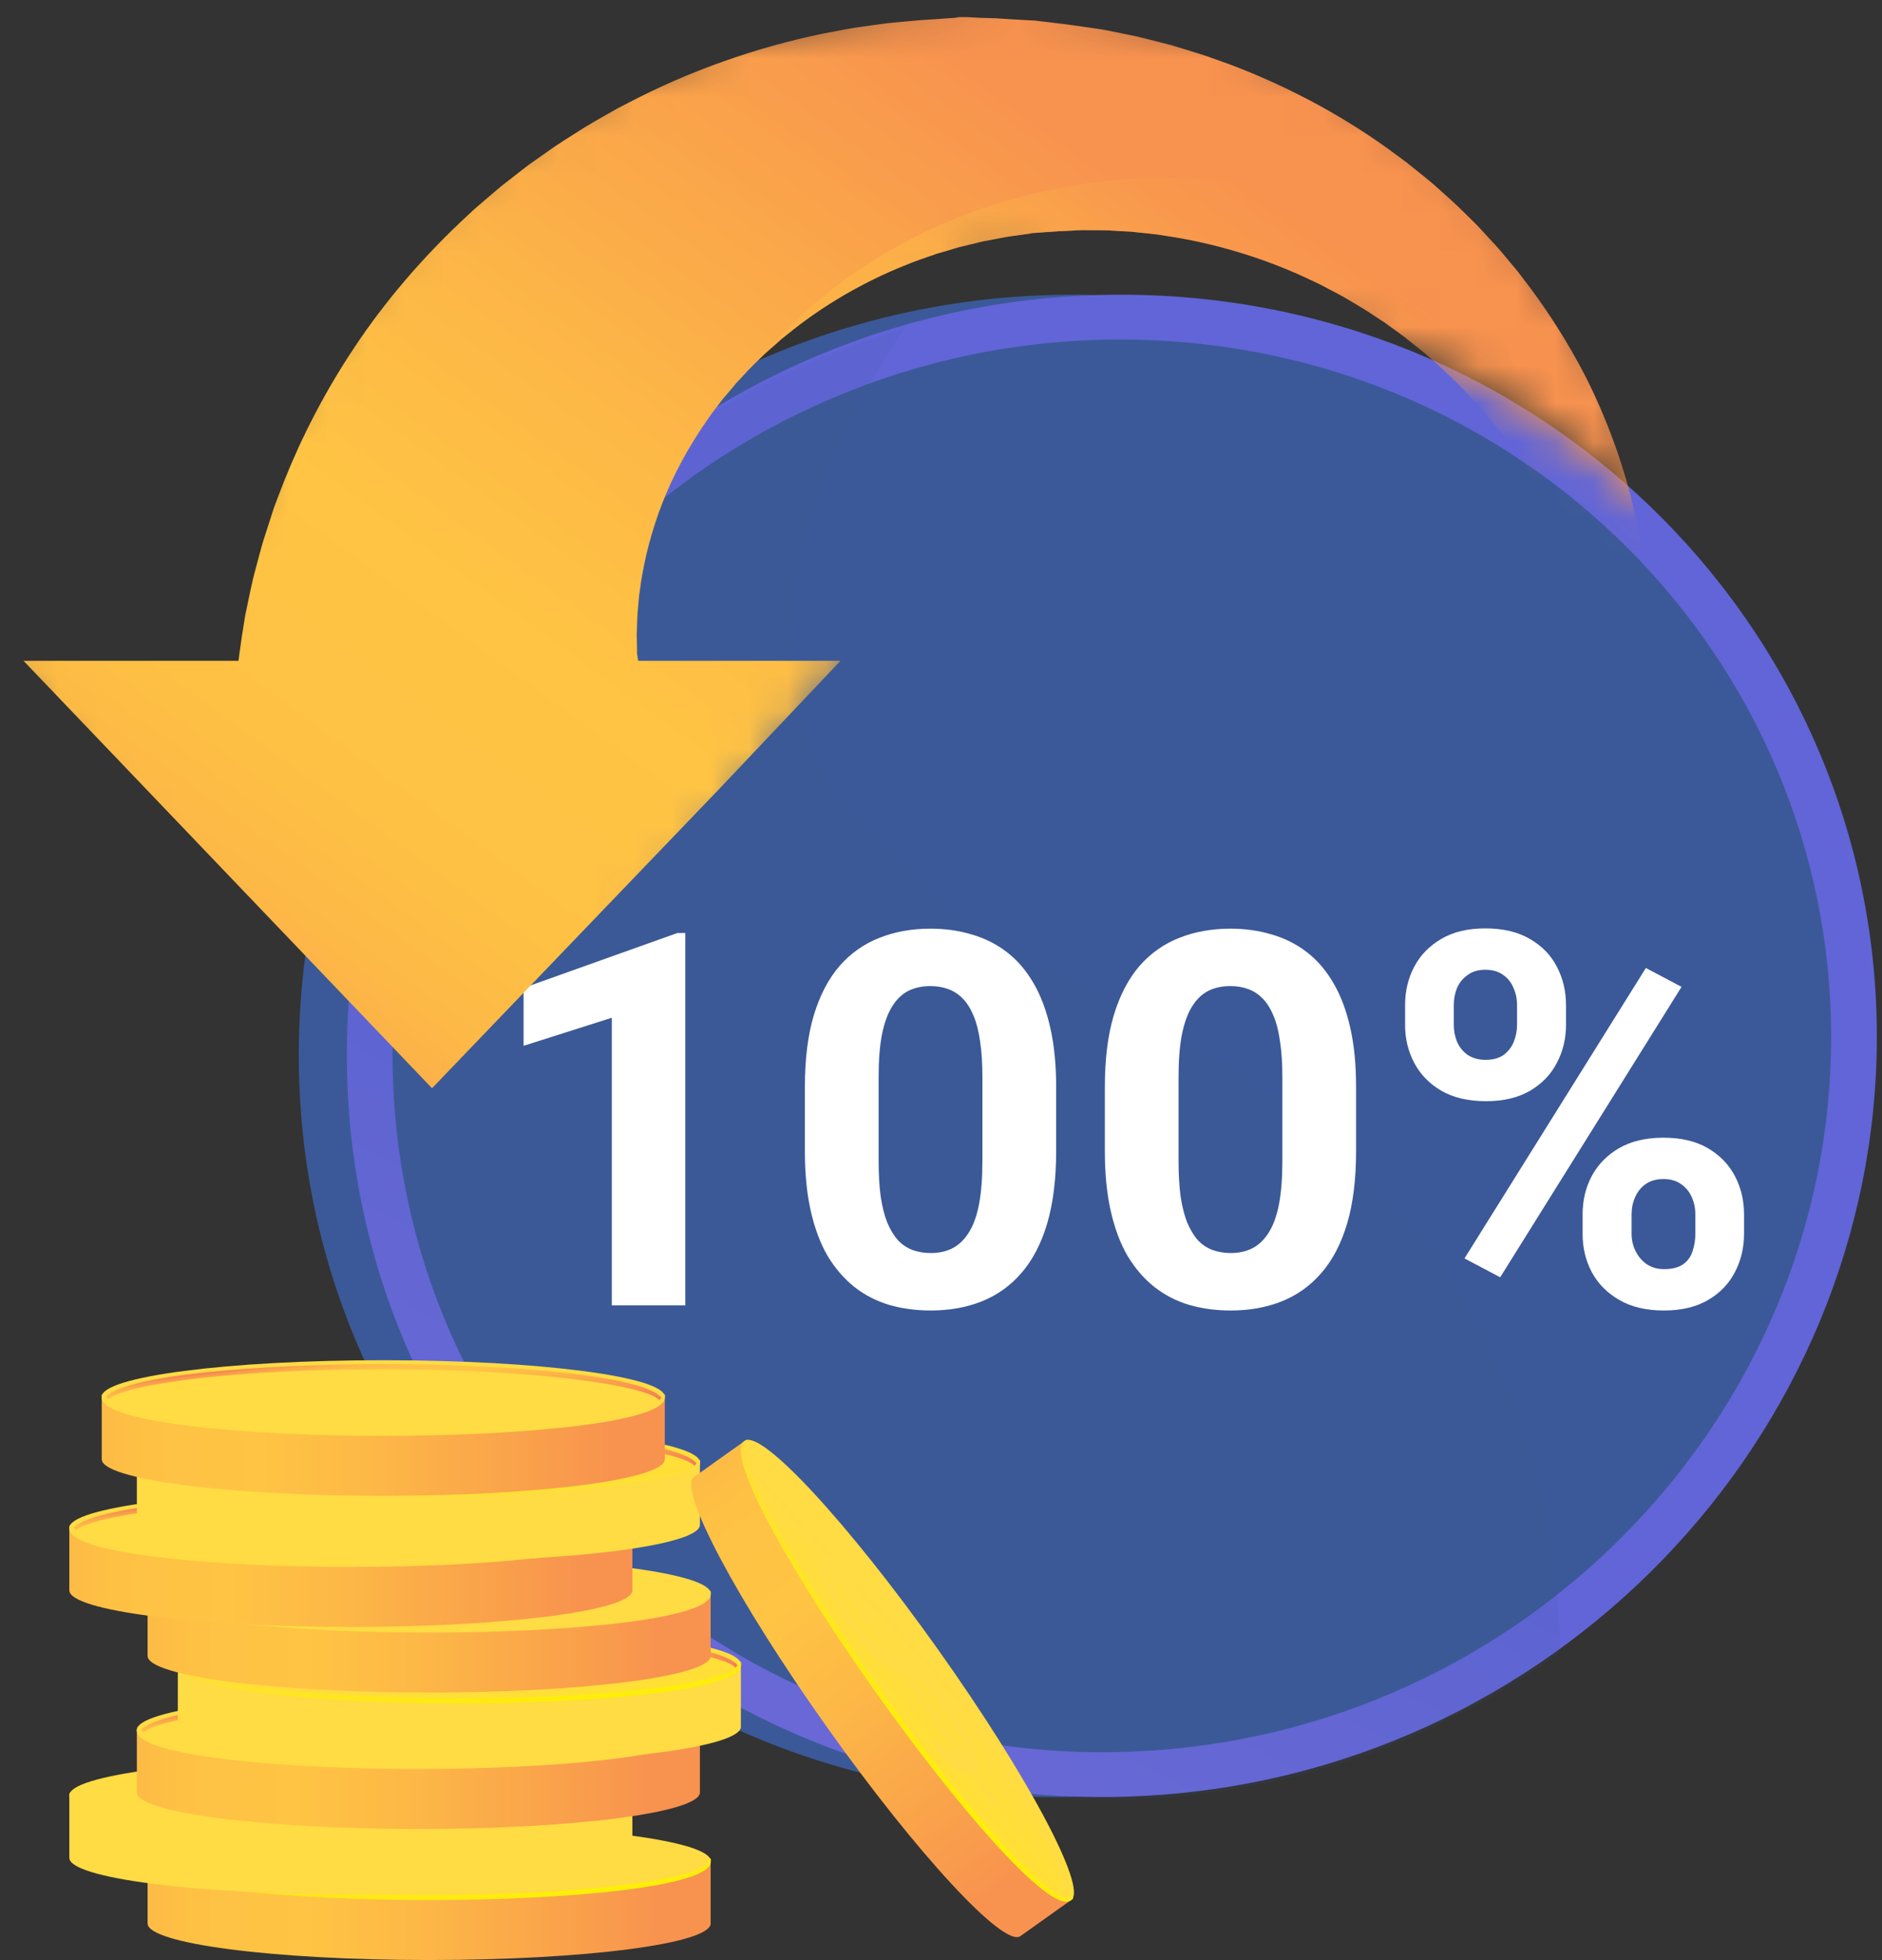 <svg width="49" height="51" viewBox="0 0 49 51" fill="none" xmlns="http://www.w3.org/2000/svg">
<rect x="0" y="0" width="49" height="51" fill="#333333" stroke="none"/>
<path d="M47.614 26.973C47.614 37.403 39.162 46.245 28.379 46.737C17.18 47.249 7.779 38.624 7.779 27.454C7.779 16.284 17.18 7.431 28.379 7.673C39.162 7.905 47.614 16.543 47.614 26.973Z" fill="#3B5998"/>
<path d="M48.866 26.973C48.866 37.403 40.414 46.245 29.631 46.737C18.432 47.249 9.031 38.624 9.031 27.454C9.031 16.284 18.432 7.431 29.631 7.673C40.414 7.905 48.866 16.543 48.866 26.973Z" fill="url(#paint0_linear_58_2278)"/>
<path d="M47.676 26.988C47.676 36.815 39.703 45.13 29.552 45.574C19.032 46.033 10.221 37.921 10.221 27.44C10.221 16.958 19.033 8.633 29.552 8.839C39.703 9.037 47.676 17.16 47.676 26.988Z" fill="#3B5998"/>
<g style="mix-blend-mode:multiply" opacity="0.3">
<path style="mix-blend-mode:multiply" opacity="0.3" d="M20.951 18.82C20.289 16.662 20.319 13.383 23.549 8.54C15.218 10.94 9.031 18.494 9.031 27.531C9.031 38.701 18.432 47.327 29.631 46.815C33.76 46.626 37.541 45.217 40.63 42.98C40.535 40.001 39.886 36.74 38.064 33.732C33.053 25.462 23.029 25.593 20.951 18.82V18.82Z" fill="#3B5998"/>
</g>
<path d="M17.842 24.277V33.966H15.929V26.482L13.632 27.212V25.705L17.636 24.277H17.842Z" fill="white"/>
<path d="M27.498 28.281V29.955C27.498 30.681 27.42 31.307 27.265 31.834C27.11 32.356 26.887 32.786 26.595 33.122C26.307 33.455 25.964 33.7 25.565 33.86C25.167 34.019 24.724 34.099 24.237 34.099C23.848 34.099 23.485 34.05 23.148 33.953C22.811 33.851 22.508 33.694 22.238 33.481C21.973 33.269 21.742 33.001 21.547 32.678C21.357 32.35 21.211 31.96 21.109 31.509C21.007 31.057 20.956 30.539 20.956 29.955V28.281C20.956 27.555 21.034 26.933 21.189 26.415C21.348 25.893 21.572 25.465 21.86 25.133C22.152 24.801 22.497 24.558 22.896 24.403C23.294 24.244 23.737 24.164 24.224 24.164C24.613 24.164 24.974 24.215 25.306 24.317C25.643 24.414 25.946 24.567 26.216 24.775C26.486 24.983 26.716 25.251 26.907 25.578C27.097 25.902 27.243 26.289 27.345 26.741C27.447 27.188 27.498 27.701 27.498 28.281ZM25.578 30.207V28.022C25.578 27.672 25.559 27.367 25.519 27.106C25.483 26.845 25.428 26.623 25.353 26.442C25.277 26.256 25.184 26.105 25.074 25.99C24.963 25.875 24.837 25.791 24.695 25.738C24.554 25.685 24.396 25.658 24.224 25.658C24.007 25.658 23.814 25.7 23.646 25.784C23.482 25.868 23.343 26.003 23.228 26.189C23.113 26.371 23.024 26.614 22.962 26.92C22.904 27.221 22.876 27.588 22.876 28.022V30.207C22.876 30.557 22.893 30.864 22.929 31.13C22.969 31.396 23.026 31.624 23.102 31.814C23.181 32 23.274 32.153 23.38 32.272C23.491 32.388 23.617 32.472 23.759 32.525C23.905 32.578 24.064 32.604 24.237 32.604C24.45 32.604 24.638 32.562 24.802 32.478C24.97 32.39 25.111 32.252 25.227 32.066C25.346 31.876 25.435 31.628 25.492 31.323C25.55 31.017 25.578 30.645 25.578 30.207Z" fill="white"/>
<path d="M35.307 28.281V29.955C35.307 30.681 35.23 31.307 35.075 31.834C34.92 32.356 34.697 32.786 34.404 33.122C34.117 33.455 33.773 33.7 33.375 33.86C32.977 34.019 32.534 34.099 32.047 34.099C31.657 34.099 31.294 34.05 30.958 33.953C30.621 33.851 30.318 33.694 30.048 33.481C29.782 33.269 29.552 33.001 29.357 32.678C29.167 32.35 29.021 31.96 28.919 31.509C28.817 31.057 28.766 30.539 28.766 29.955V28.281C28.766 27.555 28.844 26.933 28.999 26.415C29.158 25.893 29.382 25.465 29.669 25.133C29.962 24.801 30.307 24.558 30.705 24.403C31.104 24.244 31.547 24.164 32.033 24.164C32.423 24.164 32.784 24.215 33.116 24.317C33.452 24.414 33.756 24.567 34.026 24.775C34.296 24.983 34.526 25.251 34.716 25.578C34.907 25.902 35.053 26.289 35.155 26.741C35.257 27.188 35.307 27.701 35.307 28.281ZM33.388 30.207V28.022C33.388 27.672 33.368 27.367 33.328 27.106C33.293 26.845 33.238 26.623 33.162 26.442C33.087 26.256 32.994 26.105 32.883 25.99C32.773 25.875 32.647 25.791 32.505 25.738C32.363 25.685 32.206 25.658 32.033 25.658C31.817 25.658 31.624 25.7 31.456 25.784C31.292 25.868 31.152 26.003 31.037 26.189C30.922 26.371 30.834 26.614 30.772 26.92C30.714 27.221 30.685 27.588 30.685 28.022V30.207C30.685 30.557 30.703 30.864 30.738 31.13C30.778 31.396 30.836 31.624 30.911 31.814C30.991 32 31.084 32.153 31.19 32.272C31.301 32.388 31.427 32.472 31.569 32.525C31.715 32.578 31.874 32.604 32.047 32.604C32.259 32.604 32.447 32.562 32.611 32.478C32.779 32.39 32.921 32.252 33.036 32.066C33.156 31.876 33.244 31.628 33.302 31.323C33.359 31.017 33.388 30.645 33.388 30.207Z" fill="white"/>
<path d="M36.583 26.668V26.156C36.583 25.789 36.662 25.454 36.822 25.153C36.981 24.852 37.216 24.611 37.526 24.43C37.835 24.248 38.216 24.157 38.668 24.157C39.133 24.157 39.52 24.248 39.83 24.43C40.144 24.611 40.379 24.852 40.534 25.153C40.693 25.454 40.773 25.789 40.773 26.156V26.668C40.773 27.026 40.693 27.356 40.534 27.657C40.379 27.958 40.146 28.199 39.837 28.381C39.527 28.562 39.144 28.653 38.688 28.653C38.227 28.653 37.84 28.562 37.526 28.381C37.216 28.199 36.981 27.958 36.822 27.657C36.662 27.356 36.583 27.026 36.583 26.668ZM37.851 26.156V26.668C37.851 26.822 37.88 26.971 37.937 27.112C37.999 27.25 38.092 27.363 38.216 27.451C38.344 27.535 38.499 27.577 38.681 27.577C38.871 27.577 39.026 27.535 39.146 27.451C39.265 27.363 39.354 27.25 39.411 27.112C39.469 26.971 39.498 26.822 39.498 26.668V26.156C39.498 25.992 39.467 25.842 39.405 25.705C39.347 25.563 39.257 25.45 39.133 25.366C39.013 25.277 38.858 25.233 38.668 25.233C38.491 25.233 38.34 25.277 38.216 25.366C38.092 25.45 37.999 25.563 37.937 25.705C37.88 25.842 37.851 25.992 37.851 26.156ZM41.205 32.106V31.595C41.205 31.232 41.284 30.9 41.444 30.599C41.607 30.298 41.844 30.056 42.154 29.875C42.468 29.694 42.854 29.603 43.31 29.603C43.77 29.603 44.155 29.694 44.465 29.875C44.775 30.056 45.01 30.298 45.169 30.599C45.328 30.9 45.408 31.232 45.408 31.595V32.106C45.408 32.469 45.328 32.801 45.169 33.102C45.014 33.404 44.782 33.645 44.472 33.826C44.162 34.008 43.779 34.099 43.323 34.099C42.863 34.099 42.475 34.008 42.161 33.826C41.846 33.645 41.607 33.404 41.444 33.102C41.284 32.801 41.205 32.469 41.205 32.106ZM42.48 31.595V32.106C42.48 32.266 42.515 32.416 42.586 32.558C42.657 32.7 42.754 32.812 42.878 32.897C43.006 32.981 43.155 33.023 43.323 33.023C43.535 33.023 43.702 32.981 43.821 32.897C43.941 32.812 44.023 32.7 44.067 32.558C44.115 32.416 44.14 32.266 44.14 32.106V31.595C44.14 31.436 44.109 31.287 44.047 31.15C43.985 31.008 43.892 30.895 43.768 30.811C43.648 30.723 43.496 30.679 43.31 30.679C43.124 30.679 42.969 30.723 42.845 30.811C42.725 30.895 42.635 31.008 42.573 31.15C42.511 31.287 42.48 31.436 42.48 31.595ZM43.781 25.678L39.059 33.235L38.13 32.744L42.852 25.187L43.781 25.678Z" fill="white"/>
<mask id="mask0_58_2278" style="mask-type:luminance" maskUnits="userSpaceOnUse" x="0" y="0" width="44" height="33">
<path d="M26.266 0C7.504 0 5.381 16.027 5.381 16.027H0V17.483L10.578 32.031L23.503 15.143H18.413L25.617 6.698C25.617 6.698 33.896 8.178 36.754 9.137C40.447 10.499 43.351 13.589 43.351 13.589C43.351 13.589 40.467 0 26.266 0L26.266 0Z" fill="white"/>
</mask>
<g mask="url(#mask0_58_2278)">
<path d="M42.955 16.418V16.479C42.395 15.751 41.392 14.74 40.792 14.154C40.781 14.128 40.762 14.102 40.751 14.076C40.416 13.311 39.964 12.483 39.373 11.656C38.787 10.827 38.042 10.011 37.174 9.259C37.07 9.162 36.95 9.076 36.838 8.984C36.782 8.939 36.724 8.892 36.667 8.847L36.583 8.779C36.553 8.756 36.523 8.735 36.493 8.713C36.374 8.627 36.255 8.54 36.135 8.453L36.045 8.387L35.951 8.327C35.888 8.286 35.826 8.244 35.763 8.204C35.517 8.034 35.252 7.887 34.993 7.732C34.861 7.656 34.722 7.587 34.588 7.516C34.522 7.48 34.454 7.443 34.386 7.408C34.316 7.375 34.246 7.342 34.177 7.309C33.067 6.776 31.856 6.39 30.614 6.177C30.459 6.153 30.304 6.128 30.147 6.104C29.991 6.083 29.833 6.07 29.678 6.053L29.443 6.028L29.207 6.016L28.971 6.002C28.893 5.998 28.815 5.99 28.736 5.992C28.579 5.991 28.423 5.99 28.265 5.989C28.227 5.989 28.185 5.987 28.149 5.989L28.044 5.994L27.835 6.005L27.627 6.015C27.609 6.016 27.596 6.016 27.572 6.017L27.358 6.032L27.073 6.051L26.859 6.067L26.823 6.069L26.811 6.07C26.811 6.07 26.736 6.07 26.861 6.072L26.399 6.137C26.323 6.148 26.247 6.155 26.171 6.171L25.945 6.214L25.718 6.257L25.605 6.278C25.568 6.285 25.531 6.296 25.494 6.304C25.346 6.34 25.198 6.375 25.051 6.412C24.977 6.427 24.905 6.451 24.833 6.472L24.617 6.537L24.401 6.598L24.19 6.672C24.049 6.722 23.909 6.766 23.772 6.82C23.636 6.875 23.5 6.93 23.364 6.985C22.289 7.44 21.322 8.029 20.499 8.701L20.344 8.824L20.197 8.956C20.099 9.043 19.998 9.126 19.906 9.215C19.902 9.218 19.898 9.223 19.894 9.226C19.714 9.404 19.53 9.571 19.368 9.756C19.325 9.801 19.282 9.846 19.241 9.892L19.177 9.959L19.118 10.031C19.038 10.123 18.96 10.217 18.882 10.309C18.863 10.332 18.842 10.354 18.823 10.378L18.769 10.449C18.732 10.497 18.696 10.545 18.66 10.592C18.59 10.688 18.513 10.776 18.45 10.875C17.916 11.636 17.509 12.398 17.232 13.124C16.953 13.849 16.787 14.529 16.692 15.13C16.682 15.205 16.671 15.279 16.661 15.352C16.652 15.424 16.637 15.495 16.634 15.566C16.622 15.707 16.61 15.842 16.598 15.971C16.59 16.102 16.59 16.227 16.584 16.346C16.582 16.405 16.578 16.463 16.577 16.518C16.579 16.576 16.581 16.631 16.582 16.684C16.584 16.792 16.585 16.893 16.587 16.987C16.586 17.014 16.591 17.028 16.592 17.046C16.595 17.064 16.597 17.081 16.6 17.098C16.603 17.131 16.608 17.127 16.611 17.157C16.613 17.183 16.616 17.195 16.619 17.195H21.883L18.684 20.572L11.248 28.316L0.613 17.195H6.205C6.213 17.195 6.221 17.104 6.23 17.032C6.252 16.878 6.275 16.727 6.3 16.544C6.315 16.452 6.328 16.367 6.343 16.269C6.351 16.221 6.358 16.175 6.366 16.125C6.373 16.075 6.381 16.022 6.391 15.979C6.43 15.794 6.471 15.6 6.514 15.393C6.537 15.29 6.56 15.185 6.584 15.077C6.609 14.969 6.64 14.859 6.67 14.747C6.731 14.522 6.79 14.286 6.864 14.043C6.942 13.802 7.024 13.551 7.107 13.291C7.148 13.16 7.202 13.031 7.251 12.898C7.302 12.767 7.354 12.632 7.407 12.495C7.841 11.41 8.433 10.229 9.226 9.041C10.015 7.852 11.02 6.668 12.213 5.57C12.358 5.429 12.518 5.301 12.672 5.166C12.751 5.1 12.828 5.033 12.907 4.966L13.026 4.865L13.147 4.769C13.311 4.642 13.477 4.513 13.641 4.385L13.766 4.289L13.896 4.197C13.983 4.136 14.069 4.075 14.156 4.014C14.498 3.765 14.865 3.54 15.229 3.309C15.413 3.196 15.604 3.091 15.793 2.982C15.887 2.929 15.982 2.876 16.077 2.821C16.175 2.77 16.272 2.72 16.37 2.67C17.926 1.858 19.645 1.242 21.43 0.874C21.653 0.832 21.878 0.789 22.102 0.747C22.326 0.708 22.553 0.68 22.779 0.648L23.118 0.602L23.46 0.57L23.8 0.539C23.914 0.529 24.026 0.517 24.141 0.513C24.368 0.503 24.596 0.477 24.824 0.467C24.88 0.465 24.937 0.444 24.994 0.444H25.165L25.505 0.463L25.845 0.473C25.958 0.473 26.072 0.488 26.185 0.493L26.86 0.532C27.014 0.534 26.913 0.536 26.952 0.537L26.97 0.539L27.006 0.543L27.076 0.552L27.218 0.568L27.502 0.602L27.644 0.619L27.714 0.627L27.802 0.639L28.16 0.689L28.518 0.741L28.695 0.767C28.754 0.776 28.806 0.789 28.862 0.799C29.08 0.843 29.298 0.888 29.517 0.932C29.625 0.952 29.732 0.982 29.84 1.009L30.162 1.09L30.482 1.172L30.798 1.267C31.007 1.332 31.217 1.393 31.423 1.463C31.628 1.536 31.832 1.609 32.036 1.682C33.654 2.294 35.13 3.111 36.399 4.062C36.479 4.121 36.558 4.18 36.638 4.239C36.715 4.299 36.791 4.361 36.867 4.424C37.019 4.547 37.172 4.666 37.318 4.792C37.607 5.05 37.895 5.298 38.158 5.566C38.225 5.631 38.291 5.697 38.358 5.762L38.456 5.86L38.55 5.961C38.676 6.096 38.8 6.231 38.922 6.364L39.014 6.465L39.102 6.568C39.159 6.637 39.217 6.706 39.274 6.775C39.388 6.913 39.507 7.044 39.609 7.186C40.189 7.931 40.68 8.687 41.086 9.431C41.284 9.793 41.461 10.153 41.617 10.509C42.099 11.594 42.409 12.628 42.604 13.548C42.625 13.664 42.649 13.777 42.67 13.889C42.691 14 42.716 14.109 42.729 14.218C42.76 14.435 42.79 14.643 42.818 14.843C42.842 15.044 42.855 15.238 42.873 15.421C42.88 15.513 42.889 15.602 42.895 15.69C42.898 15.777 42.917 15.862 42.921 15.946C42.926 16.112 42.954 16.271 42.954 16.418H42.955Z" fill="url(#paint1_linear_58_2278)"/>
<path style="mix-blend-mode:multiply" opacity="0.4" d="M42.955 16.418V16.479C42.395 15.751 41.392 14.74 40.792 14.154C40.781 14.128 40.762 14.102 40.751 14.076C40.416 13.311 39.964 12.483 39.373 11.656C38.787 10.827 38.042 10.011 37.174 9.259C37.07 9.162 36.95 9.075 36.838 8.983C36.782 8.938 36.724 8.892 36.667 8.847L36.583 8.778C36.553 8.756 36.523 8.735 36.493 8.713C36.374 8.627 36.255 8.54 36.134 8.453L36.045 8.387L35.95 8.326C35.888 8.285 35.826 8.244 35.763 8.204C35.517 8.034 35.252 7.887 34.992 7.732C34.861 7.656 34.722 7.587 34.588 7.515C34.522 7.48 34.454 7.443 34.386 7.408C34.316 7.375 34.246 7.342 34.177 7.309C33.067 6.775 31.856 6.389 30.614 6.177C30.459 6.152 30.304 6.128 30.147 6.104C29.991 6.083 29.833 6.07 29.678 6.053L29.443 6.027L29.207 6.015L28.971 6.002C28.893 5.998 28.815 5.99 28.736 5.992C28.579 5.991 28.423 5.989 28.265 5.989C28.227 5.989 28.185 5.986 28.149 5.989L28.044 5.994L27.835 6.005L27.627 6.015C27.609 6.015 27.596 6.015 27.572 6.017L27.358 6.032L27.073 6.051L26.859 6.066L26.823 6.069L26.811 6.069C26.811 6.069 26.736 6.069 26.861 6.072L26.399 6.136C26.323 6.148 26.247 6.155 26.171 6.171L25.945 6.214L25.718 6.257L25.605 6.278C25.568 6.285 25.531 6.296 25.494 6.304C25.346 6.34 25.198 6.375 25.051 6.411C24.977 6.427 24.905 6.451 24.833 6.471L24.617 6.536L24.401 6.598L24.19 6.672C24.049 6.722 23.909 6.766 23.772 6.82C23.636 6.874 23.5 6.929 23.364 6.985C22.289 7.44 21.322 8.029 20.499 8.701L20.344 8.824L20.197 8.956C20.099 9.043 19.998 9.126 19.905 9.215C19.902 9.218 19.898 9.222 19.894 9.225C22.257 6.439 26.085 4.629 30.405 4.629C34.725 4.629 38.741 6.529 41.087 9.431C41.286 9.792 41.462 10.153 41.618 10.508C42.1 11.594 42.41 12.627 42.605 13.548C42.627 13.664 42.65 13.777 42.671 13.889C42.692 14 42.717 14.109 42.731 14.218C42.761 14.435 42.791 14.643 42.819 14.843C42.843 15.044 42.856 15.237 42.874 15.421C42.881 15.512 42.891 15.601 42.896 15.69C42.899 15.777 42.919 15.862 42.922 15.945C42.927 16.111 42.955 16.271 42.955 16.418L42.955 16.418Z" fill="url(#paint2_linear_58_2278)"/>
</g>
<path d="M3.843 48.423V50.049C3.843 50.574 7.125 51 11.173 51C15.221 51 18.503 50.574 18.503 50.049V48.423H3.843Z" fill="url(#paint3_linear_58_2278)"/>
<path d="M18.503 48.423C18.503 48.948 15.221 49.374 11.173 49.374C7.125 49.374 3.843 48.948 3.843 48.423C3.843 47.898 7.125 47.472 11.173 47.472C15.221 47.472 18.503 47.898 18.503 48.423Z" fill="#FFDB44"/>
<path d="M11.173 49.44C7.588 49.44 3.839 49.097 3.839 48.437C3.839 48.401 3.852 48.337 3.888 48.337C3.924 48.337 3.909 48.387 3.909 48.423C3.909 48.842 6.892 49.309 11.173 49.309C15.454 49.309 18.437 48.842 18.437 48.423C18.437 48.387 18.443 48.353 18.48 48.353C18.516 48.353 18.507 48.401 18.507 48.438C18.507 49.098 14.758 49.44 11.173 49.44Z" fill="url(#paint4_linear_58_2278)"/>
<path d="M10.48 48.476C10.552 48.426 10.629 48.377 10.71 48.329C10.792 48.28 10.897 48.236 11.025 48.197C11.154 48.158 11.315 48.127 11.508 48.102C11.702 48.077 11.944 48.064 12.232 48.063C12.515 48.061 12.781 48.07 13.03 48.09C13.278 48.109 13.497 48.138 13.686 48.176C13.874 48.215 14.028 48.263 14.147 48.319C14.264 48.376 14.335 48.441 14.357 48.514L15.182 48.523C15.242 48.523 15.295 48.528 15.341 48.538C15.387 48.547 15.409 48.559 15.409 48.573L15.409 48.641L14.348 48.631C14.311 48.714 14.216 48.79 14.064 48.859C13.912 48.929 13.718 48.988 13.482 49.039L13.096 48.985C13.061 48.98 13.033 48.973 13.01 48.965C12.988 48.957 12.977 48.948 12.977 48.938C12.977 48.925 13.007 48.91 13.067 48.894C13.127 48.877 13.194 48.856 13.269 48.831C13.344 48.807 13.418 48.778 13.491 48.744C13.563 48.71 13.611 48.67 13.636 48.623L11.131 48.598C11.065 48.647 10.991 48.694 10.91 48.741C10.828 48.788 10.72 48.83 10.585 48.867C10.45 48.905 10.282 48.935 10.081 48.958C9.879 48.981 9.627 48.994 9.321 48.995C9.092 48.996 8.868 48.988 8.65 48.969C8.431 48.951 8.236 48.923 8.066 48.886C7.897 48.849 7.757 48.803 7.648 48.749C7.54 48.695 7.479 48.632 7.466 48.562L6.786 48.555C6.726 48.554 6.673 48.55 6.626 48.541C6.579 48.532 6.555 48.52 6.555 48.504L6.555 48.436L7.484 48.445C7.525 48.374 7.609 48.311 7.738 48.258C7.866 48.205 8.023 48.158 8.209 48.116L8.52 48.159C8.615 48.172 8.662 48.188 8.662 48.206C8.662 48.215 8.643 48.227 8.604 48.242C8.564 48.256 8.518 48.273 8.464 48.293C8.411 48.313 8.359 48.336 8.309 48.362C8.259 48.389 8.221 48.419 8.196 48.453L10.479 48.476L10.48 48.476ZM8.188 48.569C8.207 48.613 8.248 48.651 8.312 48.684C8.375 48.716 8.453 48.743 8.548 48.764C8.642 48.784 8.748 48.8 8.866 48.809C8.984 48.819 9.108 48.824 9.236 48.823C9.387 48.822 9.518 48.816 9.63 48.804C9.742 48.791 9.84 48.775 9.925 48.754C10.009 48.733 10.084 48.708 10.146 48.681C10.209 48.653 10.265 48.623 10.316 48.59L8.188 48.569H8.188ZM13.64 48.508C13.621 48.463 13.576 48.423 13.505 48.389C13.434 48.355 13.344 48.326 13.234 48.303C13.124 48.28 12.995 48.263 12.849 48.252C12.703 48.24 12.541 48.235 12.365 48.236C12.208 48.237 12.072 48.244 11.96 48.257C11.847 48.27 11.748 48.288 11.665 48.31C11.582 48.333 11.511 48.359 11.453 48.389C11.395 48.418 11.341 48.45 11.291 48.484L13.64 48.508L13.64 48.508Z" fill="#FFDB44"/>
<path d="M11.174 47.575C7.906 47.575 4.503 47.862 3.958 48.419C3.979 48.439 3.999 48.459 4.018 48.482C4.476 48.095 7.286 47.706 11.174 47.706C15.061 47.706 18.016 48.115 18.362 48.511C18.379 48.49 18.397 48.469 18.416 48.449C17.967 47.873 14.5 47.575 11.174 47.575H11.174Z" fill="#FFDB44"/>
<path d="M1.805 46.715V48.341C1.805 48.866 5.087 49.292 9.135 49.292C13.183 49.292 16.465 48.866 16.465 48.341V46.715H1.805Z" fill="#FFDB44"/>
<path d="M16.465 46.715C16.465 47.241 13.183 47.667 9.135 47.667C5.087 47.667 1.805 47.241 1.805 46.715C1.805 46.19 5.087 45.764 9.135 45.764C13.183 45.764 16.465 46.19 16.465 46.715Z" fill="#FFDB44"/>
<path d="M9.135 47.732C5.55 47.732 1.801 47.389 1.801 46.729C1.801 46.693 1.814 46.629 1.85 46.629C1.886 46.629 1.871 46.679 1.871 46.715C1.871 47.134 4.854 47.601 9.135 47.601C13.416 47.601 16.399 47.134 16.399 46.715C16.399 46.679 16.405 46.645 16.442 46.645C16.478 46.645 16.469 46.693 16.469 46.73C16.469 47.39 12.72 47.732 9.135 47.732Z" fill="#FFDB44"/>
<path d="M8.442 46.769C8.514 46.719 8.591 46.67 8.673 46.621C8.754 46.573 8.859 46.529 8.988 46.49C9.116 46.451 9.277 46.419 9.471 46.394C9.664 46.37 9.906 46.357 10.195 46.355C10.478 46.354 10.743 46.363 10.992 46.382C11.241 46.401 11.459 46.43 11.649 46.469C11.837 46.508 11.991 46.555 12.109 46.612C12.227 46.669 12.297 46.734 12.32 46.807L13.145 46.815C13.205 46.816 13.258 46.821 13.303 46.83C13.349 46.84 13.372 46.851 13.372 46.866L13.372 46.934L12.311 46.923C12.274 47.007 12.179 47.083 12.026 47.152C11.875 47.221 11.681 47.281 11.445 47.331L11.058 47.278C11.024 47.272 10.995 47.266 10.973 47.257C10.951 47.249 10.94 47.24 10.94 47.231C10.94 47.218 10.97 47.203 11.029 47.186C11.089 47.169 11.156 47.149 11.232 47.124C11.307 47.099 11.38 47.07 11.453 47.036C11.525 47.003 11.573 46.963 11.598 46.916L9.094 46.891C9.028 46.939 8.954 46.987 8.873 47.034C8.791 47.081 8.683 47.123 8.548 47.16C8.413 47.197 8.245 47.227 8.044 47.251C7.842 47.274 7.589 47.286 7.284 47.288C7.054 47.289 6.831 47.281 6.612 47.262C6.393 47.243 6.199 47.216 6.029 47.179C5.859 47.142 5.72 47.096 5.611 47.042C5.502 46.987 5.441 46.925 5.429 46.854L4.749 46.847C4.689 46.847 4.636 46.842 4.589 46.833C4.542 46.824 4.518 46.812 4.518 46.797L4.517 46.729L5.446 46.738C5.487 46.666 5.571 46.604 5.7 46.551C5.829 46.498 5.986 46.45 6.172 46.409L6.483 46.452C6.577 46.465 6.624 46.48 6.624 46.498C6.624 46.508 6.605 46.52 6.566 46.534C6.526 46.548 6.48 46.566 6.427 46.585C6.374 46.605 6.322 46.628 6.272 46.655C6.222 46.682 6.184 46.712 6.159 46.746L8.442 46.768L8.442 46.769ZM6.15 46.861C6.169 46.906 6.211 46.944 6.274 46.976C6.337 47.009 6.415 47.035 6.51 47.056C6.604 47.077 6.71 47.092 6.828 47.102C6.946 47.111 7.07 47.116 7.199 47.116C7.349 47.115 7.48 47.108 7.593 47.096C7.704 47.084 7.802 47.067 7.887 47.046C7.971 47.025 8.046 47.001 8.109 46.973C8.171 46.945 8.227 46.915 8.278 46.883L6.15 46.861V46.861ZM11.602 46.8C11.584 46.755 11.538 46.715 11.467 46.681C11.397 46.648 11.306 46.619 11.196 46.596C11.086 46.573 10.958 46.556 10.811 46.544C10.665 46.533 10.504 46.528 10.327 46.529C10.171 46.529 10.035 46.536 9.922 46.55C9.809 46.563 9.711 46.581 9.627 46.603C9.545 46.625 9.473 46.651 9.416 46.681C9.358 46.711 9.303 46.743 9.254 46.777L11.602 46.8H11.602Z" fill="#FFDB44"/>
<path d="M9.136 45.867C5.868 45.867 2.465 46.155 1.921 46.712C1.942 46.731 1.962 46.752 1.98 46.774C2.439 46.388 5.249 45.998 9.136 45.998C13.024 45.998 15.978 46.408 16.324 46.804C16.341 46.782 16.359 46.761 16.379 46.742C15.929 46.166 12.462 45.867 9.136 45.867H9.136Z" fill="#FFDB44"/>
<path d="M3.563 45.013V46.638C3.563 47.164 6.845 47.59 10.893 47.59C14.941 47.59 18.223 47.164 18.223 46.638V45.013H3.563Z" fill="url(#paint5_linear_58_2278)"/>
<path d="M18.223 45.013C18.223 45.538 14.941 45.964 10.893 45.964C6.845 45.964 3.563 45.538 3.563 45.013C3.563 44.487 6.845 44.062 10.893 44.062C14.941 44.062 18.223 44.487 18.223 45.013Z" fill="#FFDB44"/>
<path d="M10.893 46.029C7.308 46.029 3.559 45.687 3.559 45.026C3.559 44.99 3.572 44.926 3.609 44.926C3.645 44.926 3.629 44.976 3.629 45.012C3.629 45.431 6.613 45.898 10.893 45.898C15.174 45.898 18.158 45.431 18.158 45.012C18.158 44.976 18.164 44.942 18.2 44.942C18.236 44.942 18.228 44.99 18.228 45.027C18.228 45.687 14.479 46.029 10.893 46.029Z" fill="#FFDB44"/>
<path d="M10.201 45.065C10.273 45.016 10.349 44.967 10.431 44.918C10.512 44.87 10.618 44.826 10.746 44.787C10.875 44.748 11.036 44.716 11.229 44.691C11.422 44.666 11.664 44.653 11.953 44.652C12.236 44.651 12.502 44.66 12.751 44.679C12.999 44.698 13.218 44.727 13.407 44.766C13.595 44.804 13.749 44.852 13.867 44.909C13.985 44.966 14.055 45.031 14.078 45.104L14.903 45.112C14.963 45.113 15.016 45.117 15.061 45.127C15.107 45.136 15.13 45.148 15.13 45.163L15.13 45.23L14.069 45.22C14.032 45.304 13.937 45.38 13.785 45.449C13.633 45.518 13.439 45.578 13.203 45.628L12.816 45.575C12.782 45.569 12.753 45.562 12.731 45.554C12.709 45.546 12.698 45.537 12.698 45.528C12.698 45.515 12.728 45.5 12.787 45.483C12.847 45.466 12.915 45.446 12.99 45.421C13.065 45.396 13.138 45.367 13.211 45.333C13.283 45.3 13.331 45.259 13.356 45.213L10.852 45.188C10.786 45.236 10.712 45.284 10.631 45.331C10.549 45.377 10.441 45.419 10.306 45.457C10.171 45.494 10.003 45.524 9.802 45.548C9.6 45.571 9.348 45.583 9.042 45.585C8.813 45.586 8.589 45.577 8.37 45.559C8.151 45.54 7.957 45.513 7.787 45.476C7.617 45.439 7.478 45.393 7.369 45.339C7.26 45.284 7.199 45.222 7.187 45.151L6.507 45.144C6.447 45.144 6.394 45.139 6.347 45.13C6.3 45.121 6.276 45.109 6.276 45.094L6.275 45.026L7.204 45.035C7.245 44.963 7.33 44.901 7.458 44.848C7.587 44.794 7.744 44.747 7.93 44.706L8.241 44.748C8.336 44.762 8.383 44.777 8.383 44.795C8.383 44.805 8.364 44.817 8.324 44.831C8.285 44.845 8.239 44.862 8.185 44.882C8.132 44.902 8.08 44.925 8.03 44.952C7.98 44.978 7.942 45.009 7.917 45.042L10.2 45.065L10.201 45.065ZM7.909 45.158C7.927 45.203 7.969 45.241 8.032 45.273C8.095 45.306 8.174 45.332 8.268 45.353C8.363 45.374 8.469 45.389 8.586 45.399C8.704 45.408 8.828 45.413 8.957 45.413C9.107 45.412 9.239 45.405 9.351 45.393C9.462 45.381 9.56 45.364 9.645 45.343C9.73 45.322 9.804 45.298 9.867 45.27C9.93 45.242 9.985 45.212 10.036 45.18L7.909 45.158L7.909 45.158ZM13.361 45.097C13.342 45.052 13.296 45.012 13.226 44.978C13.155 44.944 13.064 44.916 12.954 44.893C12.844 44.87 12.716 44.852 12.569 44.841C12.423 44.83 12.262 44.824 12.085 44.825C11.929 44.826 11.793 44.833 11.68 44.846C11.568 44.86 11.469 44.877 11.386 44.9C11.303 44.922 11.232 44.948 11.174 44.978C11.116 45.008 11.062 45.039 11.012 45.074L13.36 45.097L13.361 45.097Z" fill="#FFDB44"/>
<path d="M10.894 44.164C7.626 44.164 4.223 44.452 3.679 45.008C3.7 45.028 3.72 45.049 3.738 45.071C4.197 44.684 7.007 44.295 10.894 44.295C14.782 44.295 17.736 44.705 18.082 45.101C18.099 45.079 18.117 45.058 18.137 45.039C17.687 44.462 14.22 44.164 10.894 44.164H10.894Z" fill="url(#paint6_linear_58_2278)"/>
<path d="M4.63 43.305V44.93C4.63 45.456 7.912 45.882 11.96 45.882C16.008 45.882 19.29 45.456 19.29 44.93V43.305H4.63Z" fill="#FFDB44"/>
<path d="M11.96 44.256C16.008 44.256 19.29 43.83 19.29 43.305C19.29 42.779 16.008 42.353 11.96 42.353C7.912 42.353 4.63 42.779 4.63 43.305C4.63 43.83 7.912 44.256 11.96 44.256Z" fill="url(#paint7_linear_58_2278)"/>
<path d="M11.96 44.322C8.375 44.322 4.626 43.979 4.626 43.319C4.626 43.283 4.639 43.219 4.675 43.219C4.711 43.219 4.696 43.269 4.696 43.305C4.696 43.724 7.679 44.191 11.96 44.191C16.241 44.191 19.224 43.724 19.224 43.305C19.224 43.269 19.23 43.235 19.267 43.235C19.303 43.235 19.294 43.283 19.294 43.319C19.294 43.98 15.545 44.322 11.96 44.322Z" fill="url(#paint8_linear_58_2278)"/>
<path d="M11.267 43.358C11.339 43.308 11.416 43.259 11.498 43.211C11.579 43.162 11.685 43.118 11.812 43.079C11.941 43.04 12.102 43.008 12.296 42.983C12.489 42.959 12.731 42.946 13.02 42.944C13.303 42.943 13.568 42.952 13.817 42.971C14.065 42.991 14.284 43.02 14.473 43.058C14.662 43.097 14.815 43.145 14.934 43.201C15.052 43.258 15.122 43.323 15.145 43.396L15.97 43.405C16.03 43.405 16.083 43.41 16.128 43.419C16.174 43.429 16.197 43.441 16.197 43.455L16.197 43.523L15.136 43.513C15.098 43.596 15.004 43.672 14.851 43.741C14.7 43.81 14.506 43.87 14.27 43.921L13.883 43.867C13.848 43.862 13.82 43.855 13.798 43.847C13.776 43.839 13.765 43.83 13.765 43.82C13.765 43.807 13.794 43.792 13.854 43.776C13.914 43.759 13.981 43.738 14.056 43.713C14.132 43.689 14.205 43.66 14.278 43.626C14.35 43.592 14.398 43.552 14.423 43.505L11.919 43.48C11.853 43.529 11.779 43.576 11.698 43.623C11.616 43.67 11.508 43.712 11.373 43.749C11.238 43.786 11.07 43.817 10.869 43.84C10.667 43.863 10.414 43.876 10.109 43.877C9.879 43.878 9.656 43.87 9.437 43.851C9.218 43.833 9.024 43.805 8.854 43.768C8.684 43.731 8.545 43.685 8.436 43.631C8.327 43.577 8.266 43.514 8.254 43.444L7.574 43.437C7.514 43.436 7.461 43.432 7.413 43.423C7.367 43.413 7.343 43.401 7.343 43.386L7.342 43.318L8.271 43.327C8.312 43.256 8.396 43.193 8.525 43.14C8.654 43.087 8.811 43.04 8.997 42.998L9.308 43.041C9.402 43.054 9.449 43.07 9.449 43.088C9.449 43.097 9.43 43.109 9.391 43.123C9.351 43.138 9.305 43.155 9.252 43.175C9.199 43.194 9.147 43.218 9.097 43.244C9.046 43.271 9.009 43.301 8.984 43.335L11.267 43.358H11.267ZM8.975 43.45C8.994 43.495 9.036 43.533 9.099 43.566C9.162 43.598 9.24 43.624 9.335 43.645C9.429 43.666 9.535 43.681 9.653 43.691C9.771 43.701 9.895 43.706 10.024 43.705C10.174 43.704 10.305 43.698 10.418 43.685C10.529 43.673 10.627 43.657 10.712 43.636C10.796 43.614 10.871 43.59 10.934 43.562C10.996 43.535 11.052 43.505 11.103 43.472L8.975 43.451V43.45ZM14.427 43.39C14.409 43.344 14.363 43.305 14.292 43.271C14.222 43.237 14.131 43.208 14.021 43.185C13.911 43.162 13.783 43.145 13.636 43.134C13.49 43.122 13.329 43.117 13.152 43.118C12.996 43.119 12.86 43.126 12.747 43.139C12.634 43.152 12.536 43.17 12.453 43.192C12.37 43.215 12.298 43.241 12.241 43.271C12.183 43.3 12.128 43.332 12.079 43.366L14.427 43.39Z" fill="#FFDB44"/>
<path d="M11.961 42.456C8.693 42.456 5.29 42.744 4.745 43.301C4.767 43.321 4.786 43.341 4.805 43.364C5.264 42.977 8.074 42.588 11.961 42.588C15.848 42.588 18.803 42.997 19.149 43.393C19.166 43.371 19.184 43.351 19.204 43.331C18.754 42.755 15.287 42.456 11.961 42.456Z" fill="url(#paint9_linear_58_2278)"/>
<path d="M3.843 41.462V43.088C3.843 43.614 7.125 44.039 11.173 44.039C15.221 44.039 18.503 43.614 18.503 43.088V41.462H3.843Z" fill="url(#paint10_linear_58_2278)"/>
<path d="M18.503 41.462C18.503 41.988 15.221 42.414 11.173 42.414C7.125 42.414 3.843 41.988 3.843 41.462C3.843 40.937 7.125 40.511 11.173 40.511C15.221 40.511 18.503 40.937 18.503 41.462Z" fill="#FFDB44"/>
<path d="M11.173 42.48C7.588 42.48 3.839 42.137 3.839 41.477C3.839 41.44 3.852 41.377 3.888 41.377C3.924 41.377 3.909 41.426 3.909 41.463C3.909 41.882 6.892 42.348 11.173 42.348C15.454 42.348 18.437 41.882 18.437 41.463C18.437 41.426 18.443 41.392 18.48 41.392C18.516 41.392 18.507 41.441 18.507 41.477C18.507 42.138 14.758 42.48 11.173 42.48Z" fill="#FFDB44"/>
<path d="M10.48 41.516C10.552 41.466 10.629 41.417 10.71 41.368C10.792 41.32 10.897 41.276 11.025 41.237C11.154 41.198 11.315 41.166 11.508 41.141C11.702 41.117 11.944 41.104 12.232 41.102C12.515 41.101 12.781 41.11 13.03 41.129C13.278 41.148 13.497 41.178 13.686 41.216C13.874 41.255 14.028 41.302 14.147 41.359C14.264 41.416 14.335 41.481 14.357 41.554L15.182 41.562C15.242 41.563 15.295 41.568 15.341 41.577C15.387 41.587 15.409 41.598 15.409 41.613L15.409 41.681L14.348 41.671C14.311 41.754 14.216 41.83 14.064 41.899C13.912 41.968 13.718 42.028 13.482 42.078L13.096 42.025C13.061 42.019 13.033 42.013 13.01 42.005C12.988 41.996 12.977 41.988 12.977 41.978C12.977 41.965 13.007 41.95 13.067 41.933C13.127 41.917 13.194 41.896 13.269 41.871C13.344 41.846 13.418 41.817 13.491 41.783C13.563 41.75 13.611 41.71 13.636 41.663L11.131 41.638C11.065 41.686 10.991 41.734 10.91 41.781C10.828 41.828 10.72 41.87 10.585 41.907C10.45 41.944 10.282 41.974 10.081 41.998C9.879 42.021 9.627 42.034 9.321 42.035C9.092 42.036 8.868 42.027 8.65 42.009C8.431 41.99 8.236 41.963 8.066 41.926C7.897 41.889 7.757 41.843 7.648 41.789C7.54 41.734 7.479 41.672 7.466 41.601L6.786 41.594C6.726 41.594 6.673 41.589 6.626 41.58C6.579 41.571 6.555 41.559 6.555 41.544L6.555 41.476L7.484 41.485C7.525 41.413 7.609 41.351 7.738 41.298C7.866 41.245 8.023 41.197 8.209 41.156L8.52 41.199C8.615 41.212 8.662 41.228 8.662 41.245C8.662 41.255 8.643 41.267 8.604 41.281C8.564 41.296 8.518 41.313 8.464 41.333C8.411 41.352 8.359 41.376 8.309 41.402C8.259 41.429 8.221 41.459 8.196 41.493L10.479 41.516H10.48ZM8.188 41.608C8.207 41.653 8.248 41.691 8.312 41.723C8.375 41.756 8.453 41.782 8.548 41.803C8.642 41.824 8.748 41.839 8.866 41.849C8.984 41.859 9.108 41.863 9.236 41.863C9.387 41.862 9.518 41.855 9.63 41.843C9.742 41.831 9.84 41.814 9.925 41.793C10.009 41.772 10.084 41.748 10.146 41.72C10.209 41.692 10.265 41.662 10.316 41.63L8.188 41.608L8.188 41.608ZM13.64 41.547C13.621 41.502 13.576 41.463 13.505 41.428C13.434 41.395 13.344 41.366 13.234 41.343C13.124 41.32 12.995 41.303 12.849 41.291C12.703 41.28 12.541 41.275 12.365 41.276C12.208 41.276 12.072 41.283 11.96 41.297C11.847 41.31 11.748 41.328 11.665 41.35C11.582 41.373 11.511 41.399 11.453 41.428C11.395 41.458 11.341 41.49 11.291 41.524L13.64 41.547H13.64Z" fill="#FFDB44"/>
<path d="M11.174 40.614C7.906 40.614 4.503 40.902 3.958 41.459C3.979 41.478 3.999 41.499 4.018 41.521C4.476 41.135 7.286 40.746 11.174 40.746C15.061 40.746 18.016 41.155 18.362 41.551C18.379 41.529 18.397 41.508 18.416 41.489C17.967 40.913 14.5 40.614 11.174 40.614H11.174Z" fill="#FFDB44"/>
<path d="M1.805 39.755V41.381C1.805 41.906 5.087 42.332 9.135 42.332C13.183 42.332 16.465 41.906 16.465 41.381V39.755H1.805Z" fill="url(#paint11_linear_58_2278)"/>
<path d="M9.135 40.706C13.184 40.706 16.465 40.28 16.465 39.755C16.465 39.23 13.184 38.804 9.135 38.804C5.087 38.804 1.805 39.23 1.805 39.755C1.805 40.28 5.087 40.706 9.135 40.706Z" fill="#FFDB44"/>
<path d="M9.135 40.772C5.55 40.772 1.801 40.429 1.801 39.769C1.801 39.732 1.814 39.669 1.85 39.669C1.886 39.669 1.871 39.718 1.871 39.755C1.871 40.173 4.854 40.64 9.135 40.64C13.416 40.64 16.399 40.173 16.399 39.755C16.399 39.718 16.405 39.684 16.442 39.684C16.478 39.684 16.469 39.733 16.469 39.769C16.469 40.429 12.72 40.772 9.135 40.772Z" fill="#FFDB44"/>
<path d="M8.442 39.808C8.514 39.758 8.591 39.709 8.673 39.661C8.754 39.612 8.859 39.568 8.988 39.529C9.116 39.49 9.277 39.459 9.471 39.434C9.664 39.409 9.906 39.396 10.195 39.395C10.478 39.393 10.743 39.402 10.992 39.422C11.241 39.441 11.459 39.47 11.649 39.508C11.837 39.547 11.991 39.595 12.109 39.651C12.227 39.708 12.297 39.773 12.32 39.847L13.145 39.855C13.205 39.855 13.258 39.86 13.303 39.87C13.349 39.879 13.372 39.891 13.372 39.905L13.372 39.973L12.311 39.963C12.274 40.046 12.179 40.122 12.026 40.191C11.875 40.26 11.681 40.32 11.445 40.371L11.058 40.317C11.024 40.312 10.995 40.305 10.973 40.297C10.951 40.289 10.94 40.28 10.94 40.27C10.94 40.257 10.97 40.242 11.029 40.226C11.089 40.209 11.156 40.188 11.232 40.163C11.307 40.139 11.38 40.109 11.453 40.076C11.525 40.042 11.573 40.002 11.598 39.955L9.094 39.93C9.028 39.979 8.954 40.026 8.873 40.073C8.791 40.12 8.683 40.162 8.548 40.199C8.413 40.236 8.245 40.267 8.044 40.29C7.842 40.314 7.589 40.326 7.284 40.327C7.054 40.328 6.831 40.32 6.612 40.301C6.393 40.283 6.199 40.255 6.029 40.218C5.859 40.181 5.72 40.136 5.611 40.081C5.502 40.027 5.441 39.964 5.429 39.894L4.749 39.887C4.689 39.886 4.636 39.882 4.589 39.873C4.542 39.864 4.518 39.852 4.518 39.836L4.517 39.768L5.446 39.777C5.487 39.706 5.571 39.643 5.7 39.59C5.829 39.537 5.986 39.49 6.172 39.448L6.483 39.491C6.577 39.504 6.624 39.52 6.624 39.538C6.624 39.547 6.605 39.559 6.566 39.573C6.526 39.588 6.48 39.605 6.427 39.625C6.374 39.644 6.322 39.668 6.272 39.694C6.222 39.721 6.184 39.751 6.159 39.785L8.442 39.808L8.442 39.808ZM6.15 39.901C6.169 39.945 6.211 39.984 6.274 40.016C6.337 40.048 6.415 40.075 6.51 40.096C6.604 40.117 6.71 40.132 6.828 40.141C6.946 40.151 7.07 40.156 7.199 40.155C7.349 40.154 7.48 40.148 7.593 40.136C7.704 40.123 7.802 40.107 7.887 40.086C7.971 40.065 8.046 40.041 8.109 40.013C8.171 39.985 8.227 39.955 8.278 39.922L6.15 39.901V39.901ZM11.602 39.84C11.584 39.795 11.538 39.755 11.467 39.721C11.397 39.687 11.306 39.658 11.196 39.635C11.086 39.612 10.958 39.595 10.811 39.584C10.665 39.572 10.504 39.567 10.327 39.568C10.171 39.569 10.035 39.576 9.922 39.589C9.809 39.602 9.711 39.62 9.627 39.642C9.545 39.665 9.473 39.691 9.416 39.721C9.358 39.75 9.303 39.782 9.254 39.816L11.602 39.84L11.602 39.84Z" fill="#FFDB44"/>
<path d="M9.136 38.907C5.868 38.907 2.465 39.194 1.921 39.751C1.942 39.771 1.962 39.792 1.98 39.814C2.439 39.427 5.249 39.038 9.136 39.038C13.024 39.038 15.978 39.447 16.324 39.843C16.341 39.822 16.359 39.801 16.379 39.781C15.929 39.205 12.462 38.907 9.136 38.907H9.136Z" fill="url(#paint12_linear_58_2278)"/>
<path d="M3.563 38.052V39.678C3.563 40.203 6.845 40.629 10.893 40.629C14.941 40.629 18.223 40.203 18.223 39.678V38.052H3.563Z" fill="#FFDB44"/>
<path d="M10.893 39.003C14.941 39.003 18.223 38.577 18.223 38.052C18.223 37.526 14.941 37.101 10.893 37.101C6.845 37.101 3.563 37.526 3.563 38.052C3.563 38.577 6.845 39.003 10.893 39.003Z" fill="url(#paint13_linear_58_2278)"/>
<path d="M10.893 39.068C7.308 39.068 3.559 38.726 3.559 38.065C3.559 38.029 3.572 37.965 3.609 37.965C3.645 37.965 3.629 38.015 3.629 38.051C3.629 38.47 6.613 38.937 10.893 38.937C15.174 38.937 18.158 38.47 18.158 38.051C18.158 38.015 18.164 37.981 18.2 37.981C18.236 37.981 18.228 38.03 18.228 38.066C18.228 38.726 14.479 39.068 10.893 39.068Z" fill="#FFDB44"/>
<path d="M10.201 38.105C10.273 38.055 10.349 38.006 10.431 37.958C10.512 37.909 10.618 37.865 10.746 37.826C10.875 37.787 11.036 37.755 11.229 37.731C11.422 37.706 11.664 37.693 11.953 37.692C12.236 37.69 12.502 37.699 12.751 37.718C12.999 37.738 13.218 37.767 13.407 37.805C13.595 37.844 13.749 37.892 13.867 37.948C13.985 38.005 14.055 38.07 14.078 38.143L14.903 38.152C14.963 38.152 15.016 38.157 15.061 38.166C15.107 38.176 15.13 38.188 15.13 38.202L15.13 38.27L14.069 38.26C14.032 38.343 13.937 38.419 13.785 38.488C13.633 38.557 13.439 38.617 13.203 38.668L12.816 38.614C12.782 38.609 12.753 38.602 12.731 38.594C12.709 38.586 12.698 38.577 12.698 38.567C12.698 38.554 12.728 38.539 12.787 38.523C12.847 38.506 12.915 38.485 12.99 38.46C13.065 38.436 13.138 38.406 13.211 38.373C13.283 38.339 13.331 38.299 13.356 38.252L10.852 38.227C10.786 38.276 10.712 38.323 10.631 38.37C10.549 38.417 10.441 38.459 10.306 38.496C10.171 38.533 10.003 38.564 9.802 38.587C9.6 38.611 9.348 38.623 9.042 38.624C8.813 38.625 8.589 38.617 8.37 38.598C8.151 38.58 7.957 38.552 7.787 38.515C7.617 38.478 7.478 38.432 7.369 38.378C7.26 38.324 7.199 38.261 7.187 38.191L6.507 38.184C6.447 38.183 6.394 38.179 6.347 38.169C6.3 38.16 6.276 38.148 6.276 38.133L6.275 38.065L7.204 38.074C7.245 38.003 7.33 37.94 7.458 37.887C7.587 37.834 7.744 37.787 7.93 37.745L8.241 37.788C8.336 37.801 8.383 37.817 8.383 37.835C8.383 37.844 8.364 37.856 8.324 37.87C8.285 37.885 8.239 37.902 8.185 37.922C8.132 37.941 8.08 37.965 8.03 37.991C7.98 38.018 7.942 38.048 7.917 38.082L10.2 38.105L10.201 38.105ZM7.909 38.197C7.927 38.242 7.969 38.28 8.032 38.313C8.095 38.345 8.174 38.372 8.268 38.392C8.363 38.413 8.469 38.428 8.586 38.438C8.704 38.448 8.828 38.453 8.957 38.452C9.107 38.451 9.239 38.445 9.351 38.433C9.462 38.42 9.56 38.404 9.645 38.383C9.73 38.362 9.804 38.337 9.867 38.309C9.93 38.282 9.985 38.252 10.036 38.219L7.909 38.198L7.909 38.197ZM13.361 38.137C13.342 38.092 13.296 38.052 13.226 38.018C13.155 37.984 13.064 37.955 12.954 37.932C12.844 37.909 12.716 37.892 12.569 37.88C12.423 37.869 12.262 37.864 12.085 37.865C11.929 37.865 11.793 37.873 11.68 37.886C11.568 37.899 11.469 37.917 11.386 37.939C11.303 37.962 11.232 37.988 11.174 38.017C11.116 38.047 11.062 38.079 11.012 38.113L13.36 38.136L13.361 38.137Z" fill="#FFDB44"/>
<path d="M10.894 37.204C7.626 37.204 4.223 37.491 3.679 38.048C3.7 38.068 3.72 38.089 3.738 38.111C4.197 37.724 7.007 37.335 10.894 37.335C14.782 37.335 17.736 37.744 18.082 38.14C18.099 38.119 18.117 38.098 18.137 38.078C17.687 37.502 14.22 37.204 10.894 37.204H10.894Z" fill="url(#paint14_linear_58_2278)"/>
<path d="M2.649 36.344V37.97C2.649 38.495 5.931 38.921 9.979 38.921C14.027 38.921 17.309 38.495 17.309 37.97V36.344H2.649Z" fill="url(#paint15_linear_58_2278)"/>
<path d="M9.979 37.295C14.027 37.295 17.308 36.87 17.308 36.344C17.308 35.819 14.027 35.393 9.979 35.393C5.93 35.393 2.649 35.819 2.649 36.344C2.649 36.87 5.93 37.295 9.979 37.295Z" fill="#FFDB44"/>
<path d="M9.978 37.361C6.393 37.361 2.644 37.018 2.644 36.358C2.644 36.322 2.657 36.258 2.694 36.258C2.73 36.258 2.714 36.308 2.714 36.344C2.714 36.763 5.698 37.23 9.978 37.23C14.259 37.23 17.243 36.763 17.243 36.344C17.243 36.308 17.249 36.274 17.285 36.274C17.321 36.274 17.313 36.322 17.313 36.358C17.313 37.019 13.564 37.361 9.978 37.361Z" fill="#FFDB44"/>
<path d="M9.286 36.397C9.358 36.348 9.435 36.298 9.516 36.25C9.598 36.202 9.703 36.158 9.831 36.119C9.96 36.08 10.121 36.048 10.315 36.023C10.508 35.998 10.75 35.986 11.038 35.984C11.322 35.983 11.587 35.992 11.836 36.011C12.084 36.03 12.303 36.059 12.492 36.098C12.681 36.136 12.834 36.184 12.953 36.241C13.071 36.298 13.141 36.363 13.163 36.436L13.989 36.444C14.049 36.445 14.101 36.45 14.147 36.459C14.193 36.468 14.215 36.48 14.215 36.495L14.216 36.563L13.155 36.552C13.117 36.636 13.023 36.712 12.87 36.781C12.718 36.85 12.524 36.91 12.288 36.96L11.902 36.907C11.867 36.901 11.839 36.895 11.817 36.886C11.794 36.878 11.784 36.869 11.784 36.86C11.784 36.847 11.813 36.832 11.873 36.815C11.933 36.798 12 36.777 12.075 36.753C12.15 36.728 12.224 36.699 12.297 36.665C12.369 36.631 12.417 36.591 12.442 36.544L9.938 36.52C9.872 36.568 9.798 36.616 9.716 36.663C9.635 36.709 9.526 36.751 9.392 36.789C9.257 36.826 9.089 36.856 8.888 36.88C8.686 36.903 8.433 36.915 8.128 36.917C7.898 36.918 7.675 36.909 7.456 36.891C7.237 36.872 7.043 36.844 6.873 36.807C6.703 36.771 6.564 36.725 6.454 36.67C6.346 36.616 6.285 36.554 6.272 36.483L5.593 36.476C5.533 36.476 5.48 36.471 5.432 36.462C5.385 36.453 5.362 36.441 5.361 36.426L5.361 36.358L6.29 36.367C6.331 36.295 6.415 36.233 6.544 36.18C6.673 36.126 6.83 36.079 7.016 36.038L7.327 36.08C7.421 36.094 7.468 36.109 7.468 36.127C7.468 36.137 7.449 36.148 7.41 36.163C7.37 36.177 7.324 36.194 7.271 36.214C7.218 36.234 7.166 36.257 7.116 36.284C7.065 36.31 7.028 36.34 7.003 36.374L9.286 36.397V36.397ZM6.994 36.49C7.013 36.535 7.054 36.573 7.118 36.605C7.181 36.638 7.259 36.664 7.354 36.685C7.448 36.706 7.554 36.721 7.672 36.731C7.79 36.741 7.914 36.745 8.043 36.745C8.193 36.744 8.324 36.737 8.436 36.725C8.548 36.713 8.646 36.696 8.731 36.675C8.815 36.654 8.889 36.63 8.952 36.602C9.015 36.574 9.071 36.544 9.122 36.511L6.994 36.49V36.49ZM12.446 36.429C12.428 36.384 12.382 36.344 12.311 36.31C12.24 36.276 12.15 36.248 12.04 36.225C11.93 36.202 11.802 36.184 11.655 36.173C11.509 36.162 11.348 36.157 11.171 36.157C11.014 36.158 10.879 36.165 10.766 36.178C10.653 36.191 10.555 36.209 10.471 36.232C10.388 36.254 10.317 36.28 10.26 36.31C10.201 36.34 10.147 36.372 10.097 36.406L12.446 36.429L12.446 36.429Z" fill="#FFDB44"/>
<path d="M9.98 35.496C6.712 35.496 3.308 35.784 2.764 36.34C2.785 36.36 2.805 36.381 2.824 36.403C3.282 36.017 6.092 35.627 9.98 35.627C13.867 35.627 16.822 36.037 17.168 36.433C17.184 36.411 17.203 36.39 17.222 36.371C16.773 35.794 13.306 35.496 9.98 35.496H9.98Z" fill="url(#paint16_linear_58_2278)"/>
<path d="M19.393 37.49L18.069 38.433C17.64 38.737 19.196 41.658 21.542 44.957C23.889 48.256 26.138 50.683 26.566 50.379L27.891 49.436L19.394 37.49L19.393 37.49Z" fill="url(#paint17_linear_58_2278)"/>
<path d="M27.891 49.437C27.462 49.741 25.213 47.314 22.867 44.015C20.52 40.716 18.965 37.795 19.393 37.491C19.822 37.186 22.071 39.614 24.417 42.912C26.764 46.211 28.319 49.132 27.891 49.437Z" fill="url(#paint18_linear_58_2278)"/>
<path d="M22.814 44.053C20.735 41.131 18.841 37.878 19.38 37.495C19.409 37.474 19.469 37.447 19.49 37.477C19.511 37.507 19.461 37.523 19.432 37.544C19.09 37.787 20.439 40.488 22.921 43.977C25.402 47.465 27.511 49.626 27.853 49.383C27.882 49.362 27.914 49.347 27.935 49.377C27.956 49.406 27.911 49.427 27.882 49.448C27.343 49.831 24.892 46.974 22.814 44.053H22.814Z" fill="url(#paint19_linear_58_2278)"/>
<path d="M23.197 42.929C23.28 42.959 23.364 42.993 23.451 43.032C23.537 43.07 23.634 43.13 23.74 43.212C23.847 43.294 23.966 43.407 24.098 43.551C24.23 43.694 24.381 43.883 24.55 44.118C24.715 44.348 24.862 44.569 24.99 44.783C25.118 44.997 25.221 45.192 25.3 45.368C25.377 45.544 25.427 45.697 25.45 45.827C25.472 45.955 25.46 46.05 25.413 46.111L25.885 46.789C25.919 46.838 25.946 46.884 25.965 46.926C25.984 46.969 25.987 46.994 25.975 47.002L25.92 47.042L25.313 46.172C25.224 46.189 25.107 46.156 24.962 46.072C24.818 45.989 24.657 45.865 24.479 45.702L24.299 45.356C24.283 45.325 24.272 45.298 24.265 45.275C24.259 45.252 24.26 45.238 24.268 45.233C24.279 45.225 24.308 45.24 24.356 45.28C24.405 45.319 24.461 45.361 24.524 45.408C24.588 45.455 24.654 45.498 24.724 45.538C24.793 45.577 24.854 45.593 24.906 45.587L23.475 43.532C23.397 43.506 23.316 43.473 23.231 43.434C23.145 43.394 23.048 43.331 22.939 43.242C22.831 43.154 22.709 43.035 22.573 42.885C22.437 42.733 22.281 42.535 22.102 42.287C21.968 42.1 21.846 41.913 21.734 41.724C21.622 41.535 21.532 41.361 21.464 41.201C21.396 41.041 21.352 40.901 21.333 40.781C21.314 40.66 21.33 40.575 21.38 40.523L20.992 39.966C20.958 39.917 20.931 39.871 20.911 39.827C20.891 39.783 20.887 39.757 20.899 39.748L20.954 39.709L21.485 40.471C21.568 40.463 21.667 40.495 21.785 40.569C21.903 40.643 22.033 40.744 22.174 40.871L22.32 41.149C22.363 41.234 22.378 41.281 22.364 41.292C22.356 41.297 22.335 41.289 22.301 41.265C22.266 41.241 22.225 41.213 22.178 41.181C22.131 41.15 22.082 41.12 22.031 41.096C21.98 41.07 21.934 41.057 21.892 41.056L23.197 42.93L23.197 42.929ZM21.793 41.115C21.768 41.157 21.761 41.213 21.771 41.283C21.781 41.353 21.805 41.432 21.843 41.521C21.881 41.61 21.93 41.706 21.99 41.807C22.051 41.909 22.119 42.013 22.194 42.117C22.282 42.24 22.363 42.343 22.438 42.427C22.513 42.51 22.583 42.581 22.649 42.638C22.715 42.694 22.778 42.741 22.837 42.776C22.896 42.811 22.953 42.839 23.009 42.861L21.794 41.115L21.793 41.115ZM25.003 45.523C25.029 45.481 25.035 45.422 25.022 45.344C25.008 45.267 24.979 45.176 24.934 45.073C24.889 44.97 24.829 44.856 24.753 44.73C24.678 44.604 24.588 44.47 24.486 44.326C24.394 44.199 24.31 44.093 24.233 44.008C24.157 43.924 24.086 43.854 24.019 43.799C23.953 43.745 23.89 43.702 23.833 43.672C23.775 43.642 23.718 43.616 23.661 43.595L25.003 45.523L25.003 45.523Z" fill="#FFDB44"/>
<path d="M24.334 42.972C22.44 40.309 20.233 37.703 19.464 37.582C19.46 37.611 19.454 37.639 19.447 37.667C20.028 37.817 21.974 39.881 24.227 43.049C26.538 46.298 27.859 48.861 27.737 49.373C27.764 49.374 27.792 49.377 27.819 49.382C28.028 48.681 26.262 45.683 24.334 42.973V42.972Z" fill="#FFDB44"/>
<defs>
<linearGradient id="paint0_linear_58_2278" x1="-4.723" y1="91.552" x2="25.32" y2="34.122" gradientUnits="userSpaceOnUse">
<stop stop-color="#AA80F9"/>
<stop offset="1" stop-color="#6165D7"/>
</linearGradient>
<linearGradient id="paint1_linear_58_2278" x1="12.657" y1="29.344" x2="32.946" y2="1.54" gradientUnits="userSpaceOnUse">
<stop stop-color="#FCB148"/>
<stop offset="0.05" stop-color="#FDB946"/>
<stop offset="0.14" stop-color="#FEC144"/>
<stop offset="0.32" stop-color="#FFC444"/>
<stop offset="0.48" stop-color="#FDB946"/>
<stop offset="0.78" stop-color="#F99C4C"/>
<stop offset="0.87" stop-color="#F8924F"/>
<stop offset="1" stop-color="#F8924F"/>
</linearGradient>
<linearGradient id="paint2_linear_58_2278" x1="29.145" y1="15.976" x2="36.645" y2="5.697" gradientUnits="userSpaceOnUse">
<stop stop-color="#FCB148"/>
<stop offset="0.05" stop-color="#FDB946"/>
<stop offset="0.14" stop-color="#FEC144"/>
<stop offset="0.32" stop-color="#FFC444"/>
<stop offset="0.48" stop-color="#FDB946"/>
<stop offset="0.78" stop-color="#F99C4C"/>
<stop offset="0.87" stop-color="#F8924F"/>
<stop offset="1" stop-color="#F8924F"/>
</linearGradient>
<linearGradient id="paint3_linear_58_2278" x1="2.59" y1="49.711" x2="19.455" y2="49.711" gradientUnits="userSpaceOnUse">
<stop stop-color="#FCB148"/>
<stop offset="0.05" stop-color="#FDB946"/>
<stop offset="0.14" stop-color="#FEC144"/>
<stop offset="0.32" stop-color="#FFC444"/>
<stop offset="0.48" stop-color="#FDB946"/>
<stop offset="0.78" stop-color="#F99C4C"/>
<stop offset="0.87" stop-color="#F8924F"/>
<stop offset="1" stop-color="#F8924F"/>
</linearGradient>
<linearGradient id="paint4_linear_58_2278" x1="11.061" y1="47.48" x2="11.334" y2="49.766" gradientUnits="userSpaceOnUse">
<stop stop-color="#FFDB44"/>
<stop offset="1" stop-color="#FEEF06"/>
</linearGradient>
<linearGradient id="paint5_linear_58_2278" x1="2.31" y1="46.301" x2="19.175" y2="46.301" gradientUnits="userSpaceOnUse">
<stop stop-color="#FCB148"/>
<stop offset="0.05" stop-color="#FDB946"/>
<stop offset="0.14" stop-color="#FEC144"/>
<stop offset="0.32" stop-color="#FFC444"/>
<stop offset="0.48" stop-color="#FDB946"/>
<stop offset="0.78" stop-color="#F99C4C"/>
<stop offset="0.87" stop-color="#F8924F"/>
<stop offset="1" stop-color="#F8924F"/>
</linearGradient>
<linearGradient id="paint6_linear_58_2278" x1="11.038" y1="46.115" x2="10.766" y2="43.837" gradientUnits="userSpaceOnUse">
<stop stop-color="#F36F56"/>
<stop offset="0.31" stop-color="#F99C4C"/>
<stop offset="0.55" stop-color="#FDB946"/>
<stop offset="0.68" stop-color="#FFC444"/>
<stop offset="0.8" stop-color="#FEC144"/>
<stop offset="0.87" stop-color="#FDB946"/>
<stop offset="0.92" stop-color="#FBAC49"/>
<stop offset="0.96" stop-color="#F8994D"/>
<stop offset="1" stop-color="#F57E53"/>
</linearGradient>
<linearGradient id="paint7_linear_58_2278" x1="11.887" y1="42.693" x2="12.776" y2="50.136" gradientUnits="userSpaceOnUse">
<stop stop-color="#FFDB44"/>
<stop offset="1" stop-color="#FEEF06"/>
</linearGradient>
<linearGradient id="paint8_linear_58_2278" x1="11.848" y1="42.362" x2="12.121" y2="44.648" gradientUnits="userSpaceOnUse">
<stop stop-color="#FFDB44"/>
<stop offset="1" stop-color="#FEEF06"/>
</linearGradient>
<linearGradient id="paint9_linear_58_2278" x1="12.105" y1="44.408" x2="11.833" y2="42.13" gradientUnits="userSpaceOnUse">
<stop stop-color="#F36F56"/>
<stop offset="0.31" stop-color="#F99C4C"/>
<stop offset="0.55" stop-color="#FDB946"/>
<stop offset="0.68" stop-color="#FFC444"/>
<stop offset="0.8" stop-color="#FEC144"/>
<stop offset="0.87" stop-color="#FDB946"/>
<stop offset="0.92" stop-color="#FBAC49"/>
<stop offset="0.96" stop-color="#F8994D"/>
<stop offset="1" stop-color="#F57E53"/>
</linearGradient>
<linearGradient id="paint10_linear_58_2278" x1="2.59" y1="42.751" x2="19.455" y2="42.751" gradientUnits="userSpaceOnUse">
<stop stop-color="#FCB148"/>
<stop offset="0.05" stop-color="#FDB946"/>
<stop offset="0.14" stop-color="#FEC144"/>
<stop offset="0.32" stop-color="#FFC444"/>
<stop offset="0.48" stop-color="#FDB946"/>
<stop offset="0.78" stop-color="#F99C4C"/>
<stop offset="0.87" stop-color="#F8924F"/>
<stop offset="1" stop-color="#F8924F"/>
</linearGradient>
<linearGradient id="paint11_linear_58_2278" x1="0.552" y1="41.043" x2="17.417" y2="41.043" gradientUnits="userSpaceOnUse">
<stop stop-color="#FCB148"/>
<stop offset="0.05" stop-color="#FDB946"/>
<stop offset="0.14" stop-color="#FEC144"/>
<stop offset="0.32" stop-color="#FFC444"/>
<stop offset="0.48" stop-color="#FDB946"/>
<stop offset="0.78" stop-color="#F99C4C"/>
<stop offset="0.87" stop-color="#F8924F"/>
<stop offset="1" stop-color="#F8924F"/>
</linearGradient>
<linearGradient id="paint12_linear_58_2278" x1="9.28" y1="40.858" x2="9.008" y2="38.58" gradientUnits="userSpaceOnUse">
<stop stop-color="#F36F56"/>
<stop offset="0.31" stop-color="#F99C4C"/>
<stop offset="0.55" stop-color="#FDB946"/>
<stop offset="0.68" stop-color="#FFC444"/>
<stop offset="0.8" stop-color="#FEC144"/>
<stop offset="0.87" stop-color="#FDB946"/>
<stop offset="0.92" stop-color="#FBAC49"/>
<stop offset="0.96" stop-color="#F8994D"/>
<stop offset="1" stop-color="#F57E53"/>
</linearGradient>
<linearGradient id="paint13_linear_58_2278" x1="10.82" y1="37.44" x2="11.71" y2="44.884" gradientUnits="userSpaceOnUse">
<stop stop-color="#FFDB44"/>
<stop offset="1" stop-color="#FEEF06"/>
</linearGradient>
<linearGradient id="paint14_linear_58_2278" x1="11.038" y1="39.155" x2="10.766" y2="36.877" gradientUnits="userSpaceOnUse">
<stop stop-color="#F36F56"/>
<stop offset="0.31" stop-color="#F99C4C"/>
<stop offset="0.55" stop-color="#FDB946"/>
<stop offset="0.68" stop-color="#FFC444"/>
<stop offset="0.8" stop-color="#FEC144"/>
<stop offset="0.87" stop-color="#FDB946"/>
<stop offset="0.92" stop-color="#FBAC49"/>
<stop offset="0.96" stop-color="#F8994D"/>
<stop offset="1" stop-color="#F57E53"/>
</linearGradient>
<linearGradient id="paint15_linear_58_2278" x1="1.396" y1="37.633" x2="18.261" y2="37.633" gradientUnits="userSpaceOnUse">
<stop stop-color="#FCB148"/>
<stop offset="0.05" stop-color="#FDB946"/>
<stop offset="0.14" stop-color="#FEC144"/>
<stop offset="0.32" stop-color="#FFC444"/>
<stop offset="0.48" stop-color="#FDB946"/>
<stop offset="0.78" stop-color="#F99C4C"/>
<stop offset="0.87" stop-color="#F8924F"/>
<stop offset="1" stop-color="#F8924F"/>
</linearGradient>
<linearGradient id="paint16_linear_58_2278" x1="10.124" y1="37.448" x2="9.852" y2="35.17" gradientUnits="userSpaceOnUse">
<stop stop-color="#F36F56"/>
<stop offset="0.31" stop-color="#F99C4C"/>
<stop offset="0.55" stop-color="#FDB946"/>
<stop offset="0.68" stop-color="#FFC444"/>
<stop offset="0.8" stop-color="#FEC144"/>
<stop offset="0.87" stop-color="#FDB946"/>
<stop offset="0.92" stop-color="#FBAC49"/>
<stop offset="0.96" stop-color="#F8994D"/>
<stop offset="1" stop-color="#F57E53"/>
</linearGradient>
<linearGradient id="paint17_linear_58_2278" x1="17.615" y1="37.215" x2="27.39" y2="50.959" gradientUnits="userSpaceOnUse">
<stop stop-color="#FCB148"/>
<stop offset="0.05" stop-color="#FDB946"/>
<stop offset="0.14" stop-color="#FEC144"/>
<stop offset="0.32" stop-color="#FFC444"/>
<stop offset="0.48" stop-color="#FDB946"/>
<stop offset="0.78" stop-color="#F99C4C"/>
<stop offset="0.87" stop-color="#F8924F"/>
<stop offset="1" stop-color="#F8924F"/>
</linearGradient>
<linearGradient id="paint18_linear_58_2278" x1="24.096" y1="43.05" x2="18.546" y2="48.087" gradientUnits="userSpaceOnUse">
<stop stop-color="#FFDB44"/>
<stop offset="1" stop-color="#FEEF06"/>
</linearGradient>
<linearGradient id="paint19_linear_58_2278" x1="24.343" y1="42.825" x2="22.639" y2="44.373" gradientUnits="userSpaceOnUse">
<stop stop-color="#FFDB44"/>
<stop offset="1" stop-color="#FEEF06"/>
</linearGradient>
</defs>
</svg>
